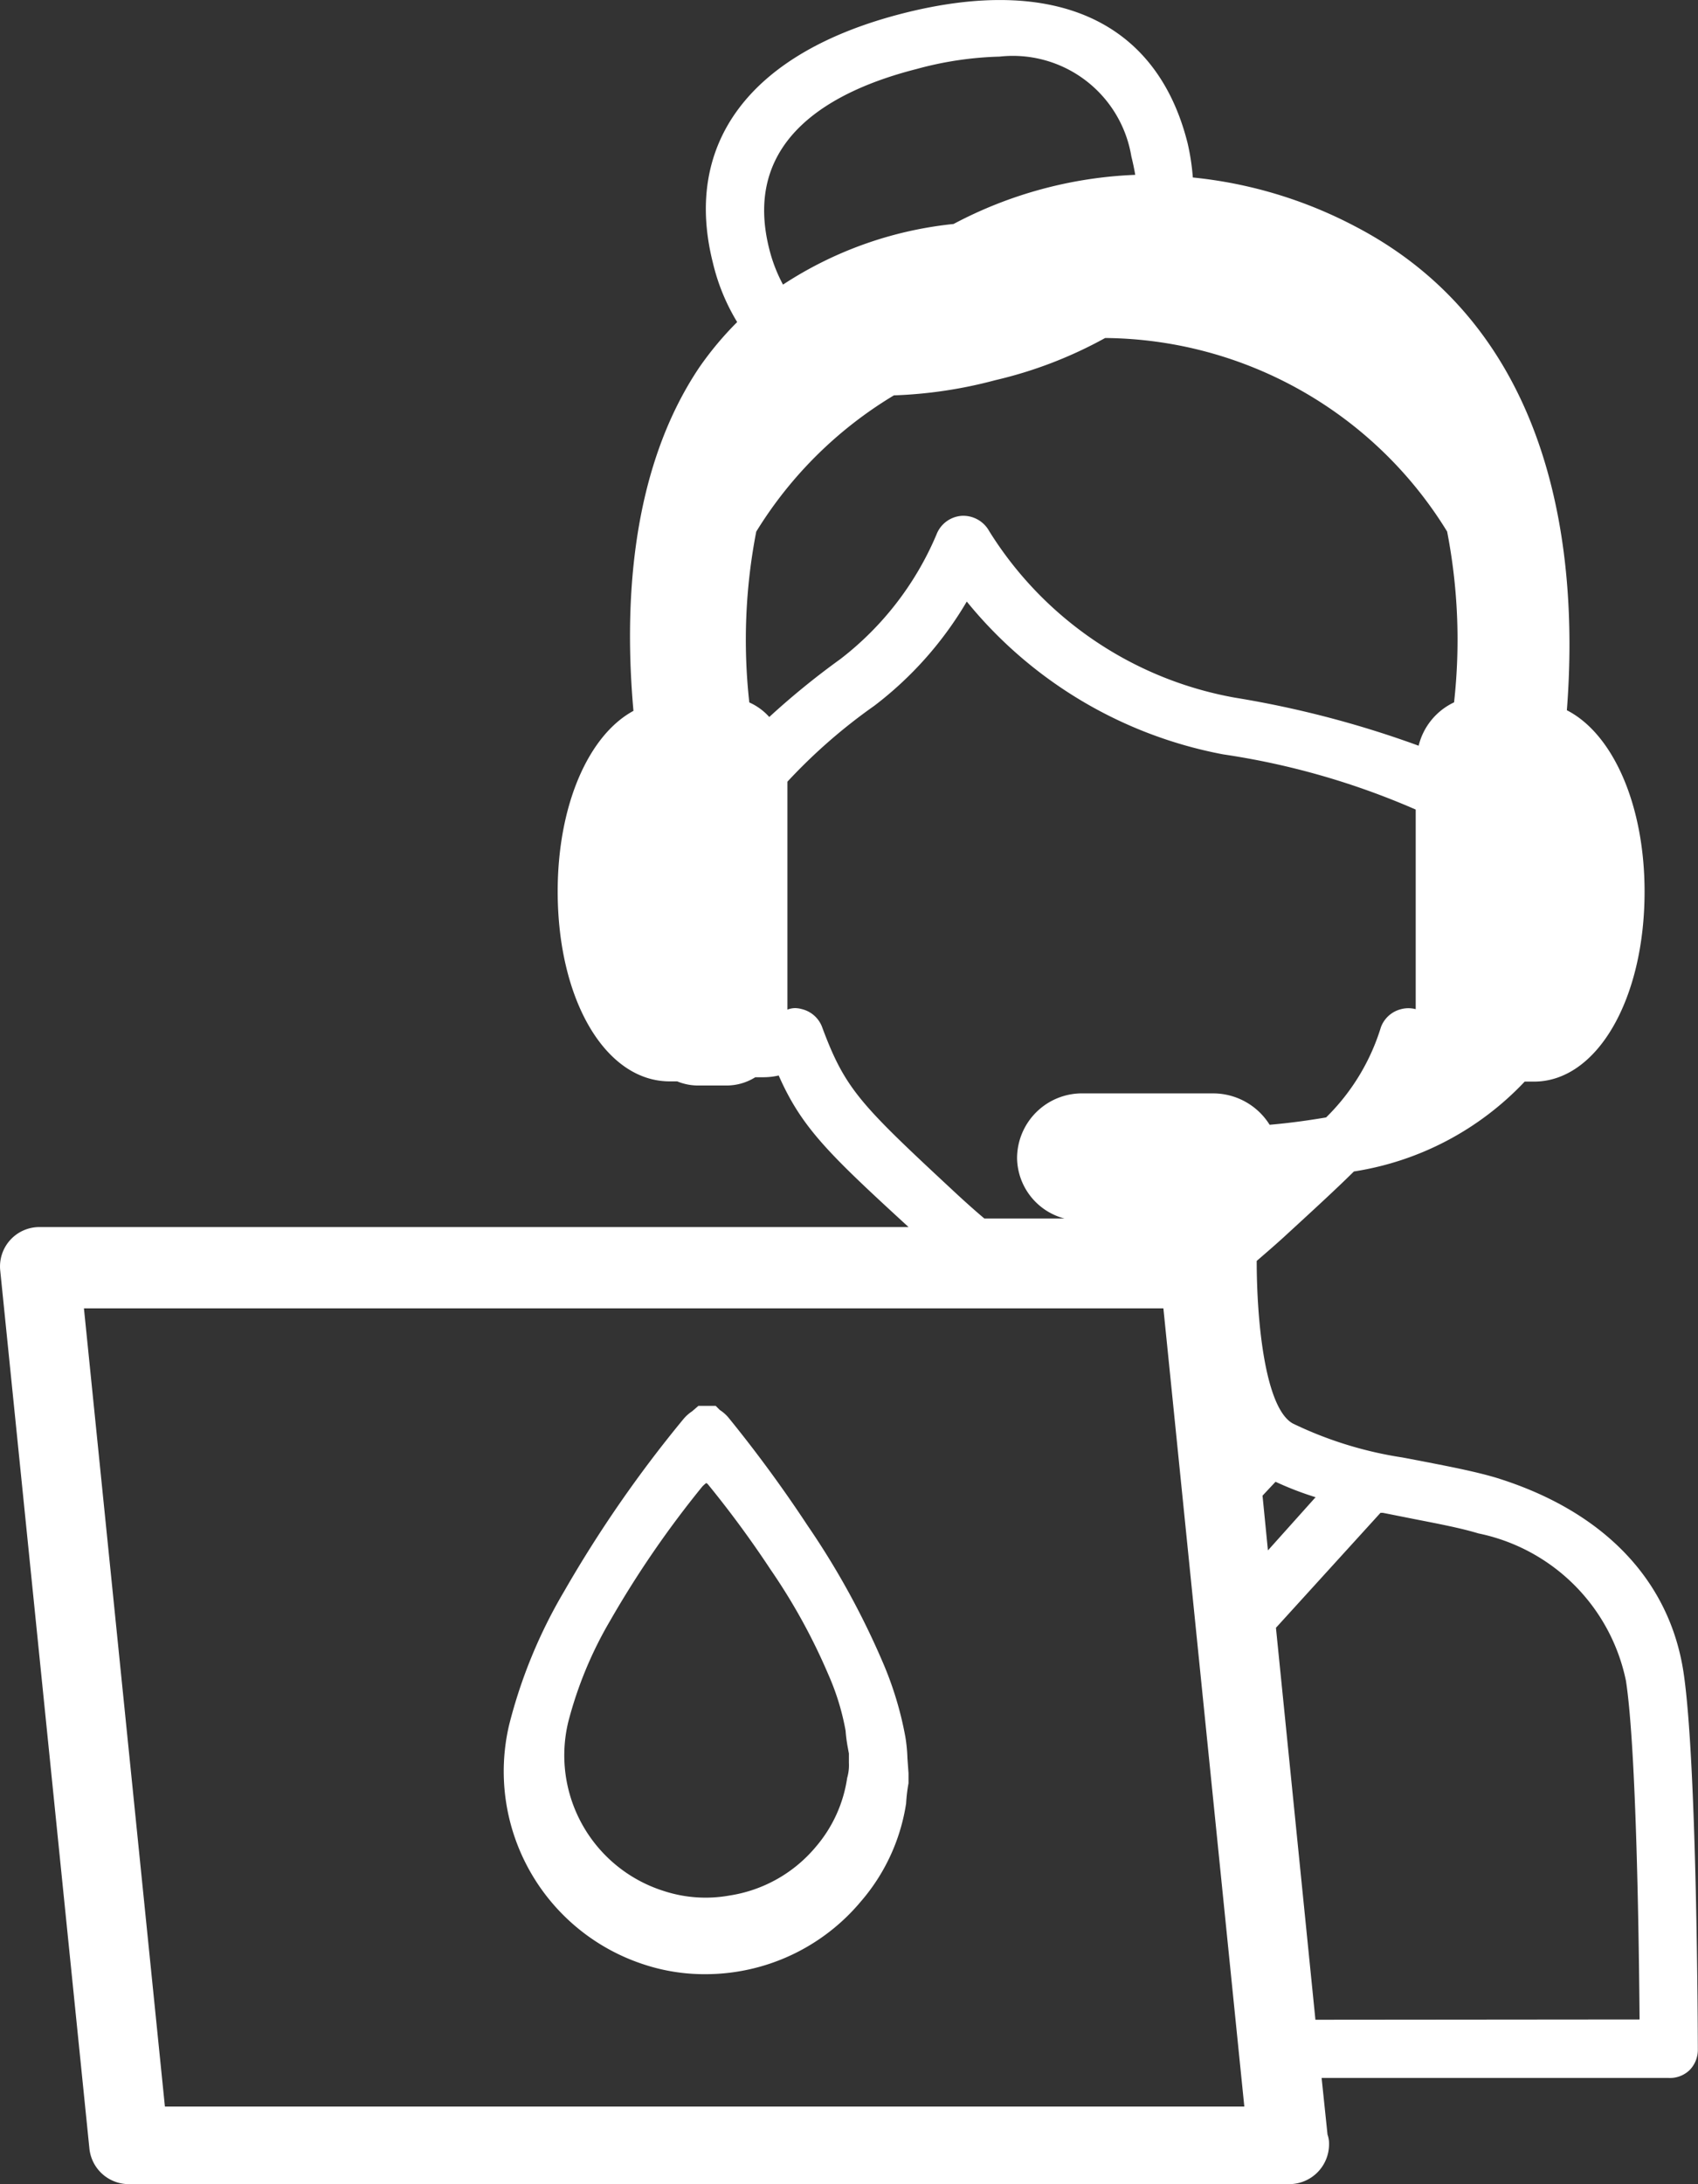 <svg xmlns="http://www.w3.org/2000/svg" width="41.125" height="52.888" viewBox="0 0 41.125 52.888"><rect x="0" y="0" width="41.125" height="52.888" fill="#333333" stroke="none"/><defs><style>.a{fill:#fff;}</style></defs><g transform="translate(-13.941 -2.382)"><path class="a" d="M54.715,42.877c-.341-2.249-1.961-3.921-4.561-4.718-.524-.152-1.1-.262-1.719-.383l-.524-.1a9.31,9.31,0,0,1-2.658-.823c-.671-.372-.875-2.464-.875-3.937.2-.173.414-.356.645-.566.713-.655,1.269-1.164,1.709-1.6a7.2,7.2,0,0,0,4.136-2.176h.225c1.526,0,2.679-1.992,2.679-4.6,0-2.1-.765-3.822-1.882-4.393.278-3.586-.189-9.137-5.116-11.711A10.731,10.731,0,0,0,42.831,6.68a5.545,5.545,0,0,0-.126-.828c-.739-2.951-3.2-4.089-6.9-3.145S30.475,5.851,31.208,8.75a4.938,4.938,0,0,0,.587,1.431,7.979,7.979,0,0,0-.912,1.09c-1.709,2.537-1.819,5.877-1.6,8.325-1.085.587-1.835,2.275-1.835,4.372,0,2.621,1.148,4.576,2.684,4.6h.21a1.337,1.337,0,0,0,.477.1h.739a1.311,1.311,0,0,0,.676-.2h.2a1.672,1.672,0,0,0,.367-.042c.556,1.263,1.216,1.9,3.145,3.67H14.905a.954.954,0,0,0-.959,1.048l2.16,21.263a.959.959,0,0,0,.959.865h28.1a.965.965,0,0,0,.965-.965.65.65,0,0,0-.037-.236L45.95,52.7h8.388a.687.687,0,0,0,.524-.189.7.7,0,0,0,.2-.5C55.061,51.711,55.045,45.058,54.715,42.877ZM45.8,38.642,44.65,39.926,44.519,38.6l.315-.336a7.738,7.738,0,0,0,.98.377ZM44.078,53.393H17.935L15.974,34.065H42.118ZM36.141,4.053a8.388,8.388,0,0,1,2.008-.3,2.909,2.909,0,0,1,3.193,2.417c.037.147.068.294.094.446a10.233,10.233,0,0,0-4.4,1.19,9.242,9.242,0,0,0-4.131,1.468,3.717,3.717,0,0,1-.336-.875C31.9,5.725,34.139,4.562,36.141,4.053Zm-3.57,15.69a1.426,1.426,0,0,0-.482-.351,13.73,13.73,0,0,1,.168-4.136,9.882,9.882,0,0,1,3.334-3.3,10.92,10.92,0,0,0,2.453-.367,10.338,10.338,0,0,0,2.663-1.022,9.813,9.813,0,0,1,8.283,4.687,13.729,13.729,0,0,1,.168,4.136A1.573,1.573,0,0,0,48.3,20.44a24.4,24.4,0,0,0-4.451-1.164A8.844,8.844,0,0,1,37.9,15.245a.718.718,0,0,0-.666-.372.708.708,0,0,0-.613.456,7.475,7.475,0,0,1-2.328,3.014,18.83,18.83,0,0,0-1.719,1.4Zm1.274,7.491a.7.7,0,0,0-.477-.414.66.66,0,0,0-.173-.026.524.524,0,0,0-.183.037v-5.52a13.342,13.342,0,0,1,2.1-1.835,8.734,8.734,0,0,0,2.244-2.527,10.516,10.516,0,0,0,6.207,3.7,18.338,18.338,0,0,1,4.666,1.337V26.82a.687.687,0,0,0-.356,0,.7.7,0,0,0-.488.44,5.19,5.19,0,0,1-1.326,2.181c-.43.073-.881.136-1.368.178a1.615,1.615,0,0,0-1.358-.76H40.183a1.573,1.573,0,0,0-1.609,1.573,1.536,1.536,0,0,0,1.148,1.457h-1.94c-.194-.163-.4-.346-.634-.561C34.768,29.116,34.417,28.776,33.845,27.234ZM45.8,51.291,44.844,41.8l2.532-2.784h.058l.739.147c.587.115,1.143.22,1.573.351a4.59,4.59,0,0,1,3.575,3.57c.257,1.672.315,6.4.33,8.2Z" transform="translate(0 0)"/><path class="a" d="M46.938,75.345h0a8.356,8.356,0,0,0-.561-1.84,19.291,19.291,0,0,0-1.809-3.282A32.329,32.329,0,0,0,42.644,67.6a.954.954,0,0,0-.2-.173l-.1-.1h-.419l-.152.131a.991.991,0,0,0-.22.2,30.128,30.128,0,0,0-2.878,4.157,12.246,12.246,0,0,0-1.332,3.229,4.917,4.917,0,0,0,3.276,5.814,4.671,4.671,0,0,0,1.468.231,4.907,4.907,0,0,0,3.769-1.756,4.718,4.718,0,0,0,1.1-2.38,3.862,3.862,0,0,1,.058-.488v-.241l-.026-.362A3.885,3.885,0,0,0,46.938,75.345Zm-1.368.4v.225a1.1,1.1,0,0,1-.042.367A3.292,3.292,0,0,1,44.773,78a3.392,3.392,0,0,1-2.1,1.185,3.261,3.261,0,0,1-1.6-.115,3.444,3.444,0,0,1-2.3-4.089,9.557,9.557,0,0,1,1.012-2.448A24.3,24.3,0,0,1,42.02,69.28a.809.809,0,0,1,.094-.084.121.121,0,0,1,.047.037,25.23,25.23,0,0,1,1.51,2.055,14.5,14.5,0,0,1,1.4,2.542,5.986,5.986,0,0,1,.419,1.363,3.615,3.615,0,0,0,.052.4Z" transform="translate(-11.069 -30.901)"/></g></svg>